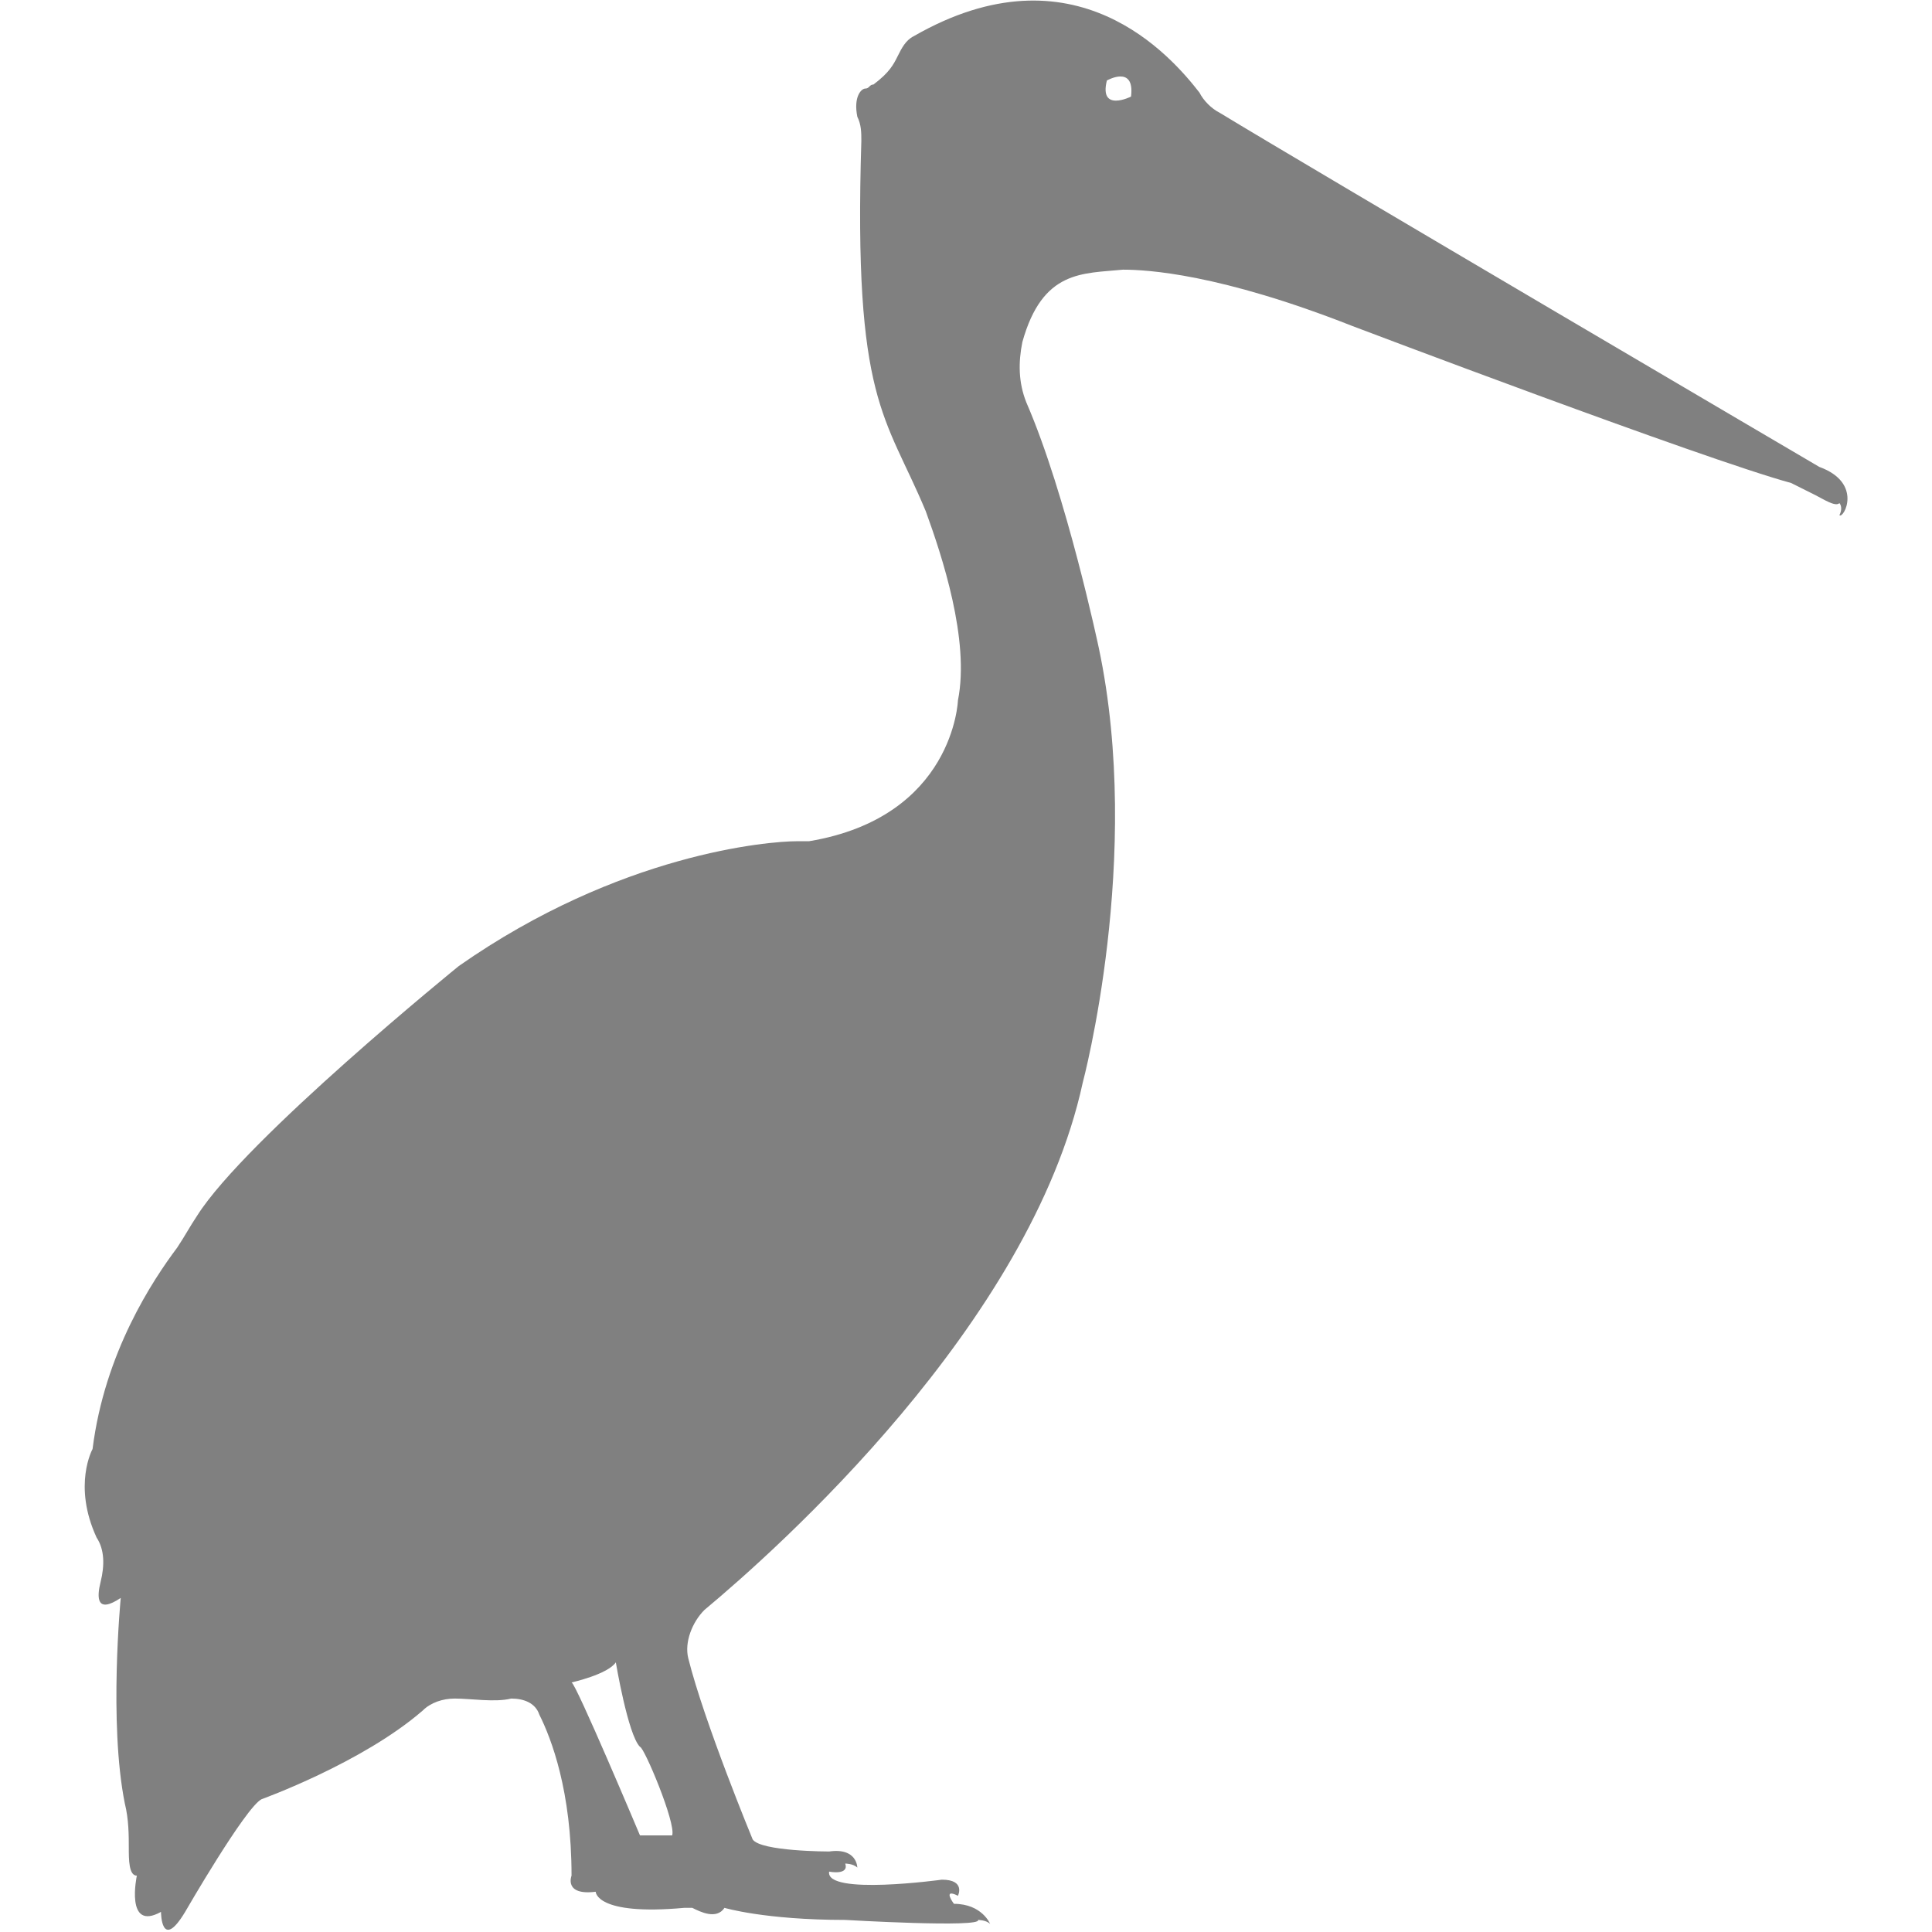 <?xml version="1.0" encoding="utf-8"?>
<!-- Generator: Adobe Illustrator 19.1.0, SVG Export Plug-In . SVG Version: 6.00 Build 0)  -->
<svg version="1.1" id="Layer_1" xmlns="http://www.w3.org/2000/svg" xmlns:xlink="http://www.w3.org/1999/xlink" x="0px" y="0px"
	 viewBox="0 0 48 48" style="enable-background:new 0 0 48 48;" xml:space="preserve">
<style type="text/css">
	.st0{fill:#808080;}
</style>
<path class="st0" d="M45.2,11.6c0,0-12.6-7.4-14.9-8.8c-0.2-0.1-0.4-0.3-0.5-0.5c-0.7-0.9-3.1-3.7-7.1-1.4c-0.2,0.1-0.3,0.3-0.4,0.5
	c-0.1,0.2-0.2,0.4-0.6,0.7c-0.1,0-0.1,0.1-0.2,0.1c-0.1,0-0.3,0.2-0.2,0.7c0.1,0.2,0.1,0.4,0.1,0.6c-0.2,6.5,0.6,6.8,1.6,9.2
	c0.4,1.1,1.1,3.2,0.8,4.7c0,0-0.1,2.9-3.7,3.5c-0.1,0-0.2,0-0.3,0c-0.7,0-4.4,0.3-8.4,3.1c0,0-5.3,4.3-6.5,6.2
	c-0.2,0.3-0.3,0.5-0.5,0.8c-0.6,0.8-1.8,2.6-2.1,5c0,0-0.5,0.9,0.1,2.2c0.2,0.3,0.2,0.7,0.1,1.1c-0.1,0.4-0.1,0.8,0.5,0.4
	c0,0-0.3,3.1,0.1,5.1c0.1,0.4,0.1,0.8,0.1,1.1c0,0.3,0,0.7,0.2,0.7c0,0-0.3,1.4,0.6,0.9c0,0,0,1,0.6,0c0,0,1.5-2.6,1.9-2.8
	c0,0,2.5-0.9,4-2.2c0.2-0.2,0.5-0.3,0.8-0.3c0.4,0,1,0.1,1.4,0c0.3,0,0.6,0.1,0.7,0.4c0.3,0.6,0.8,1.9,0.8,4c0,0-0.2,0.5,0.6,0.4
	c0,0,0,0.6,2.2,0.4c0.1,0,0.1,0,0.2,0c0.2,0.1,0.6,0.3,0.8,0c0,0,1,0.3,3,0.3c0,0,3.4,0.2,3.3,0c0,0,0.2,0,0.3,0.1
	c0,0-0.2-0.5-0.9-0.5c0,0-0.3-0.4,0.1-0.2c0,0,0.2-0.4-0.4-0.4c0,0-2.9,0.4-2.8-0.2c0,0,0.5,0.1,0.4-0.2c0,0,0.2,0,0.3,0.1
	c0,0,0-0.5-0.7-0.4c0,0-1.7,0-1.9-0.3c0,0-1.2-2.9-1.6-4.5c-0.1-0.4,0.1-0.9,0.4-1.2c1.8-1.5,8.1-7.1,9.4-13.1c0,0,1.5-5.6,0.4-10.8
	c0,0-0.8-3.8-1.8-6.1c-0.2-0.5-0.2-1-0.1-1.5c0.5-1.8,1.5-1.7,2.5-1.8c0.6,0,2.4,0.1,5.7,1.4c0,0,8.7,3.3,10.9,3.9
	c0.2,0.1,0.4,0.2,0.6,0.3c0.2,0.1,0.5,0.3,0.6,0.2c0,0,0.1,0.1,0,0.3C45.8,12.9,46.3,12,45.2,11.6z M16.7,45.6l-0.8,0
	c0,0-1.6-3.8-1.7-3.8c0,0,0.9-0.2,1.1-0.5c0,0,0.3,1.8,0.6,2.1C16,43.4,16.8,45.3,16.7,45.6z M28.1,2.4c0,0-0.8,0.4-0.6-0.4
	C27.5,2,28.2,1.6,28.1,2.4z"/>
</svg>
